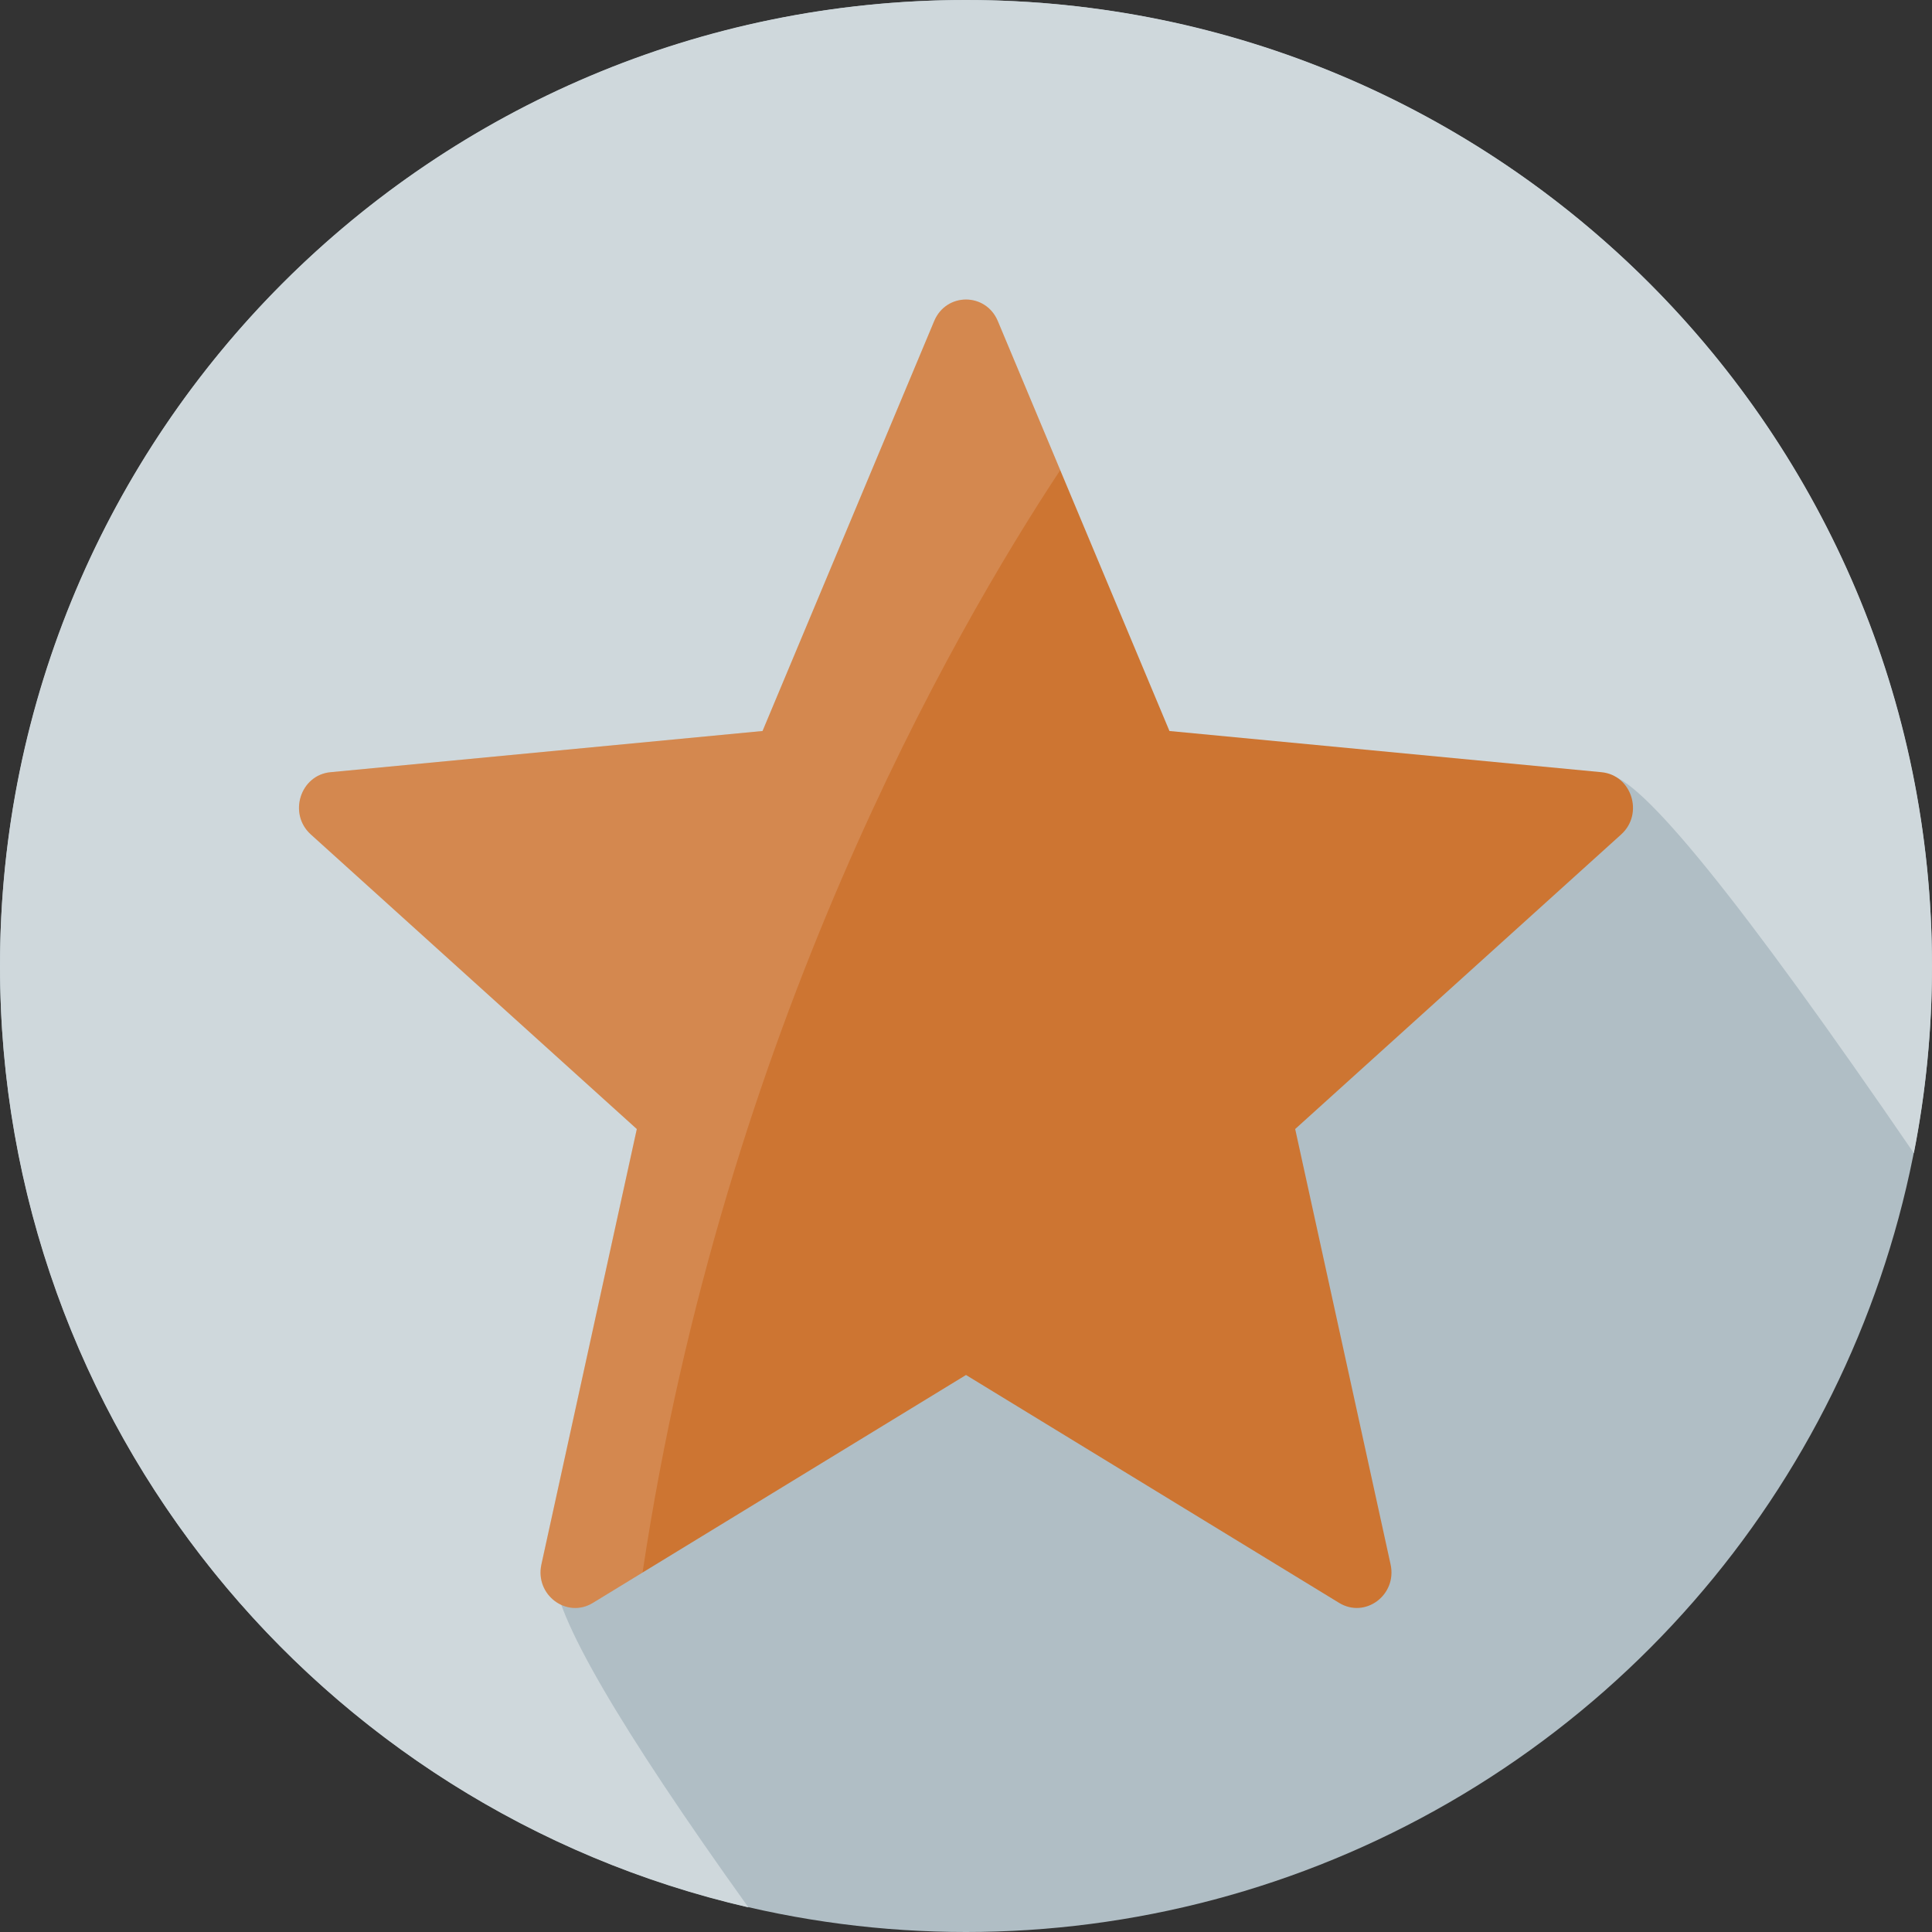 <?xml version="1.0" encoding="UTF-8" standalone="no"?>
<svg width="52px" height="52px" viewBox="0 0 52 52" version="1.1" xmlns="http://www.w3.org/2000/svg" xmlns:xlink="http://www.w3.org/1999/xlink">
    <rect x="0" y="0" width="52" height="52" fill="#333333" stroke="none"/>
    <!-- Generator: Sketch 50.2 (55047) - http://www.bohemiancoding.com/sketch -->
    <title>ico-usuario-bronce</title>
    <desc>Created with Sketch.</desc>
    <defs>
        <circle id="path-1" cx="26" cy="26" r="26"></circle>
        <path d="M20.144,51.338 C8.605,48.682 0,38.346 0,26 C0,11.641 11.641,0 26,0 C40.359,0 52,11.641 52,26 C52,27.724 51.832,29.408 51.512,31.038 C46.865,24.25 44.116,20.856 43.265,20.856 C33.238,20.856 14.914,39.757 14.914,42.334 C14.914,43.467 16.657,46.469 20.144,51.338 Z" id="path-3"></path>
    </defs>
    <g id="ico-usuario-bronce" stroke="none" stroke-width="1" fill="none" fill-rule="evenodd">
        <mask id="mask-2" fill="white">
            <use xlink:href="#path-1"></use>
        </mask>
        <use id="Mask" fill="#B0BEC5" fill-rule="nonzero" xlink:href="#path-1"></use>
        <mask id="mask-4" fill="white">
            <use xlink:href="#path-3"></use>
        </mask>
        <use id="Combined-Shape" fill="#CFD8DC" fill-rule="nonzero" xlink:href="#path-3"></use>
        <path d="M43.105,20.784 L31.476,19.675 L26.856,8.641 C26.532,7.869 25.467,7.869 25.144,8.641 L20.524,19.675 L8.895,20.784 C8.08,20.862 7.751,21.904 8.366,22.459 L17.14,30.388 L14.572,42.107 C14.393,42.928 15.254,43.571 15.957,43.142 L26,37.008 L36.043,43.142 C36.746,43.571 37.607,42.928 37.428,42.107 L34.86,30.388 L43.634,22.459 C44.249,21.904 43.919,20.862 43.105,20.784 Z" id="Shape" fill="#CD7532" fill-rule="nonzero"></path>
        <path d="M28.536,12.654 L26.856,8.641 C26.532,7.869 25.467,7.869 25.144,8.641 L20.524,19.675 L8.895,20.784 C8.08,20.862 7.751,21.904 8.366,22.459 L17.14,30.388 L14.572,42.107 C14.393,42.928 15.254,43.571 15.957,43.142 L17.294,42.326 C19.485,27.736 25.645,17.026 28.536,12.654 Z" id="Shape" fill="#FFFFFF" fill-rule="nonzero" opacity="0.141"></path>
    </g>
</svg>